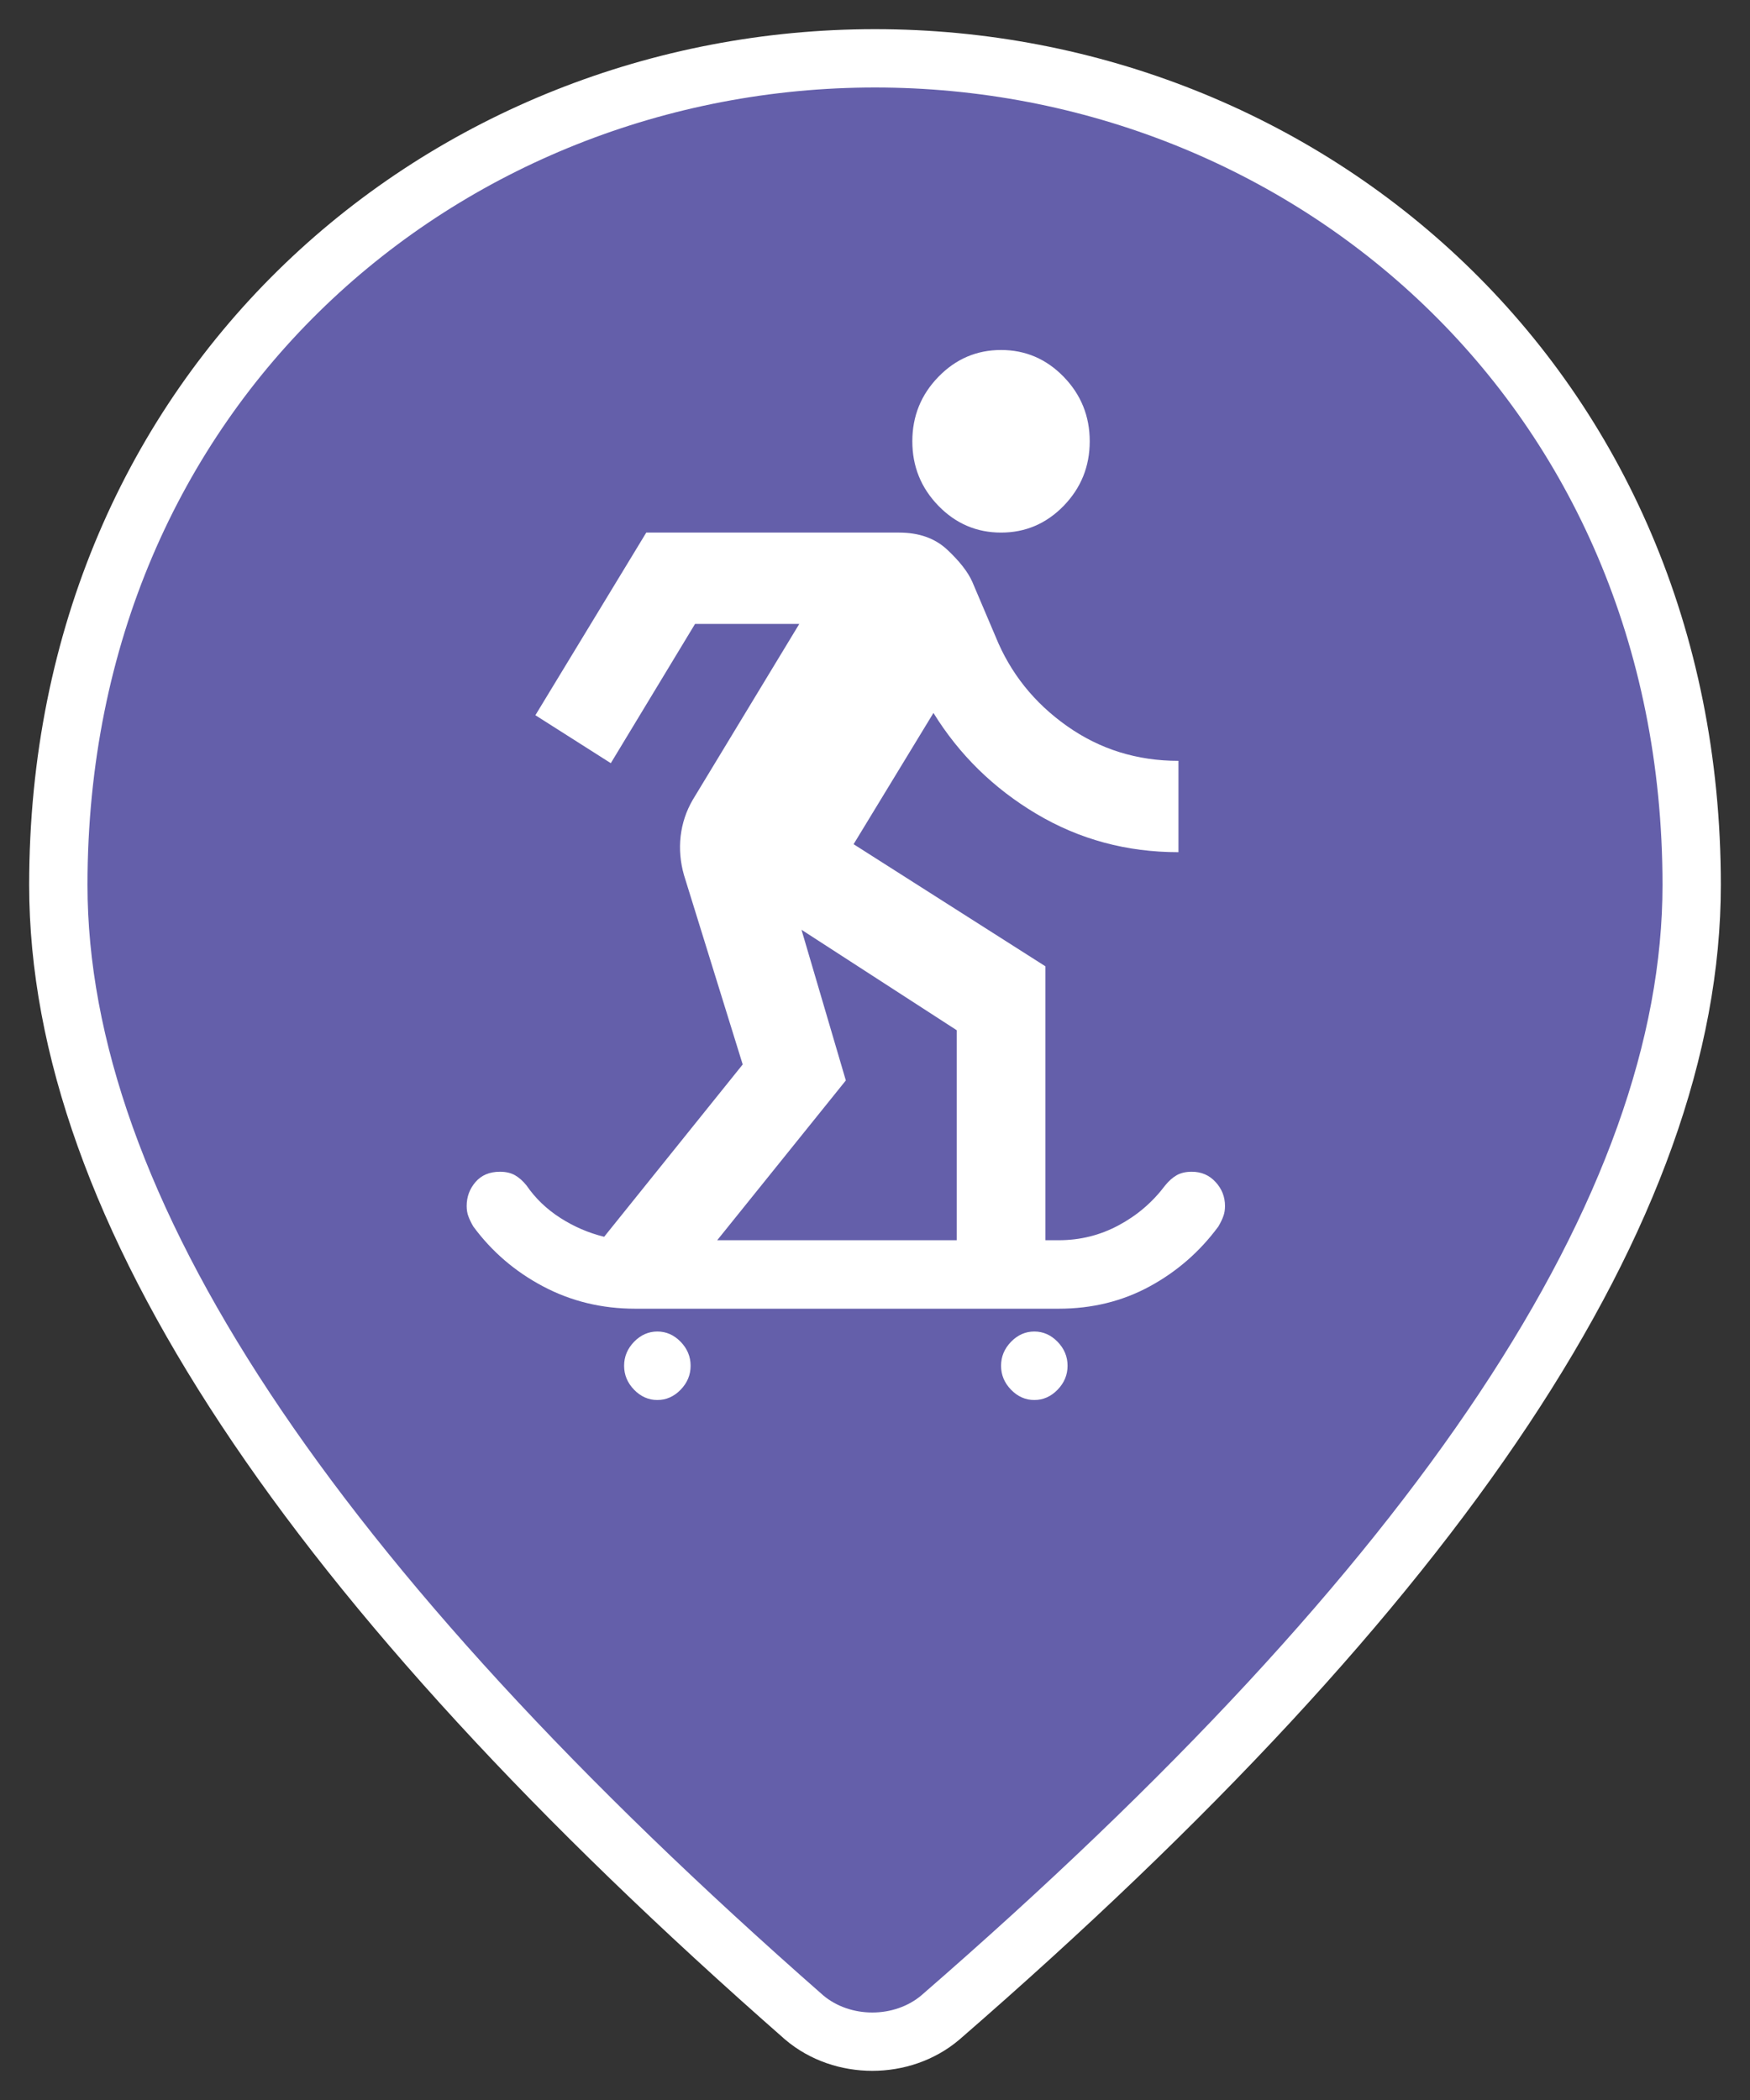<svg width="30" height="36" viewBox="0 0 30 36" fill="none" xmlns="http://www.w3.org/2000/svg">
<rect x="0" y="0" width="30" height="36" fill="#333333" stroke="none"/>
<path d="M15 1C22.373 1 29 6.613 29 15.171C29 20.692 24.707 27.133 16.12 34.586C15.467 35.138 14.44 35.138 13.787 34.586C5.293 27.133 1 20.692 1 15.171C1 6.613 7.627 1 15 1Z" fill="#645FAA" stroke="white" stroke-miterlimit="10"/>
<path d="M11.269 24C11.117 24 10.984 23.941 10.87 23.824C10.756 23.706 10.699 23.57 10.699 23.413C10.699 23.256 10.756 23.12 10.87 23.002C10.984 22.885 11.117 22.826 11.269 22.826C11.421 22.826 11.554 22.885 11.668 23.002C11.782 23.12 11.839 23.256 11.839 23.413C11.839 23.57 11.782 23.706 11.668 23.824C11.554 23.941 11.421 24 11.269 24ZM17.731 24C17.579 24 17.446 23.941 17.332 23.824C17.218 23.706 17.161 23.57 17.161 23.413C17.161 23.256 17.218 23.12 17.332 23.002C17.446 22.885 17.579 22.826 17.731 22.826C17.883 22.826 18.016 22.885 18.13 23.002C18.244 23.12 18.301 23.256 18.301 23.413C18.301 23.57 18.244 23.706 18.13 23.824C18.016 23.941 17.883 24 17.731 24ZM10.889 22.435C10.319 22.435 9.793 22.308 9.311 22.053C8.83 21.799 8.431 21.456 8.114 21.026C8.076 20.961 8.048 20.902 8.029 20.85C8.009 20.798 8 20.739 8 20.674C8 20.517 8.051 20.38 8.152 20.263C8.253 20.146 8.393 20.087 8.57 20.087C8.672 20.087 8.757 20.107 8.827 20.146C8.896 20.185 8.963 20.244 9.026 20.322C9.178 20.544 9.372 20.729 9.606 20.879C9.84 21.029 10.091 21.137 10.357 21.202L12.732 18.248L11.725 15C11.662 14.778 11.643 14.556 11.668 14.335C11.694 14.113 11.763 13.904 11.877 13.709L13.702 10.696H11.915L10.471 13.083L9.178 12.261L11.079 9.13H15.412C15.754 9.13 16.03 9.228 16.239 9.424C16.448 9.62 16.591 9.802 16.667 9.972L17.066 10.911C17.319 11.537 17.728 12.049 18.292 12.447C18.855 12.845 19.492 13.043 20.202 13.043V14.609C19.315 14.609 18.504 14.39 17.769 13.953C17.034 13.516 16.445 12.939 16.002 12.222L14.633 14.472L17.921 16.565V21.261H18.149C18.517 21.261 18.859 21.176 19.175 21.006C19.492 20.837 19.758 20.609 19.974 20.322C20.037 20.244 20.104 20.185 20.173 20.146C20.243 20.107 20.328 20.087 20.43 20.087C20.595 20.087 20.731 20.146 20.838 20.263C20.946 20.38 21 20.517 21 20.674C21 20.739 20.991 20.798 20.971 20.85C20.953 20.902 20.924 20.961 20.886 21.026C20.569 21.456 20.176 21.799 19.708 22.053C19.239 22.308 18.719 22.435 18.149 22.435H10.889ZM12.295 21.261H16.401V17.661L13.74 15.939L14.5 18.522L12.295 21.261ZM17.161 9.13C16.743 9.13 16.385 8.977 16.087 8.671C15.789 8.364 15.64 7.996 15.64 7.565C15.64 7.135 15.789 6.766 16.087 6.46C16.385 6.153 16.743 6 17.161 6C17.579 6 17.937 6.153 18.235 6.46C18.532 6.766 18.681 7.135 18.681 7.565C18.681 7.996 18.532 8.364 18.235 8.671C17.937 8.977 17.579 9.13 17.161 9.13Z" fill="white"/>
</svg>
